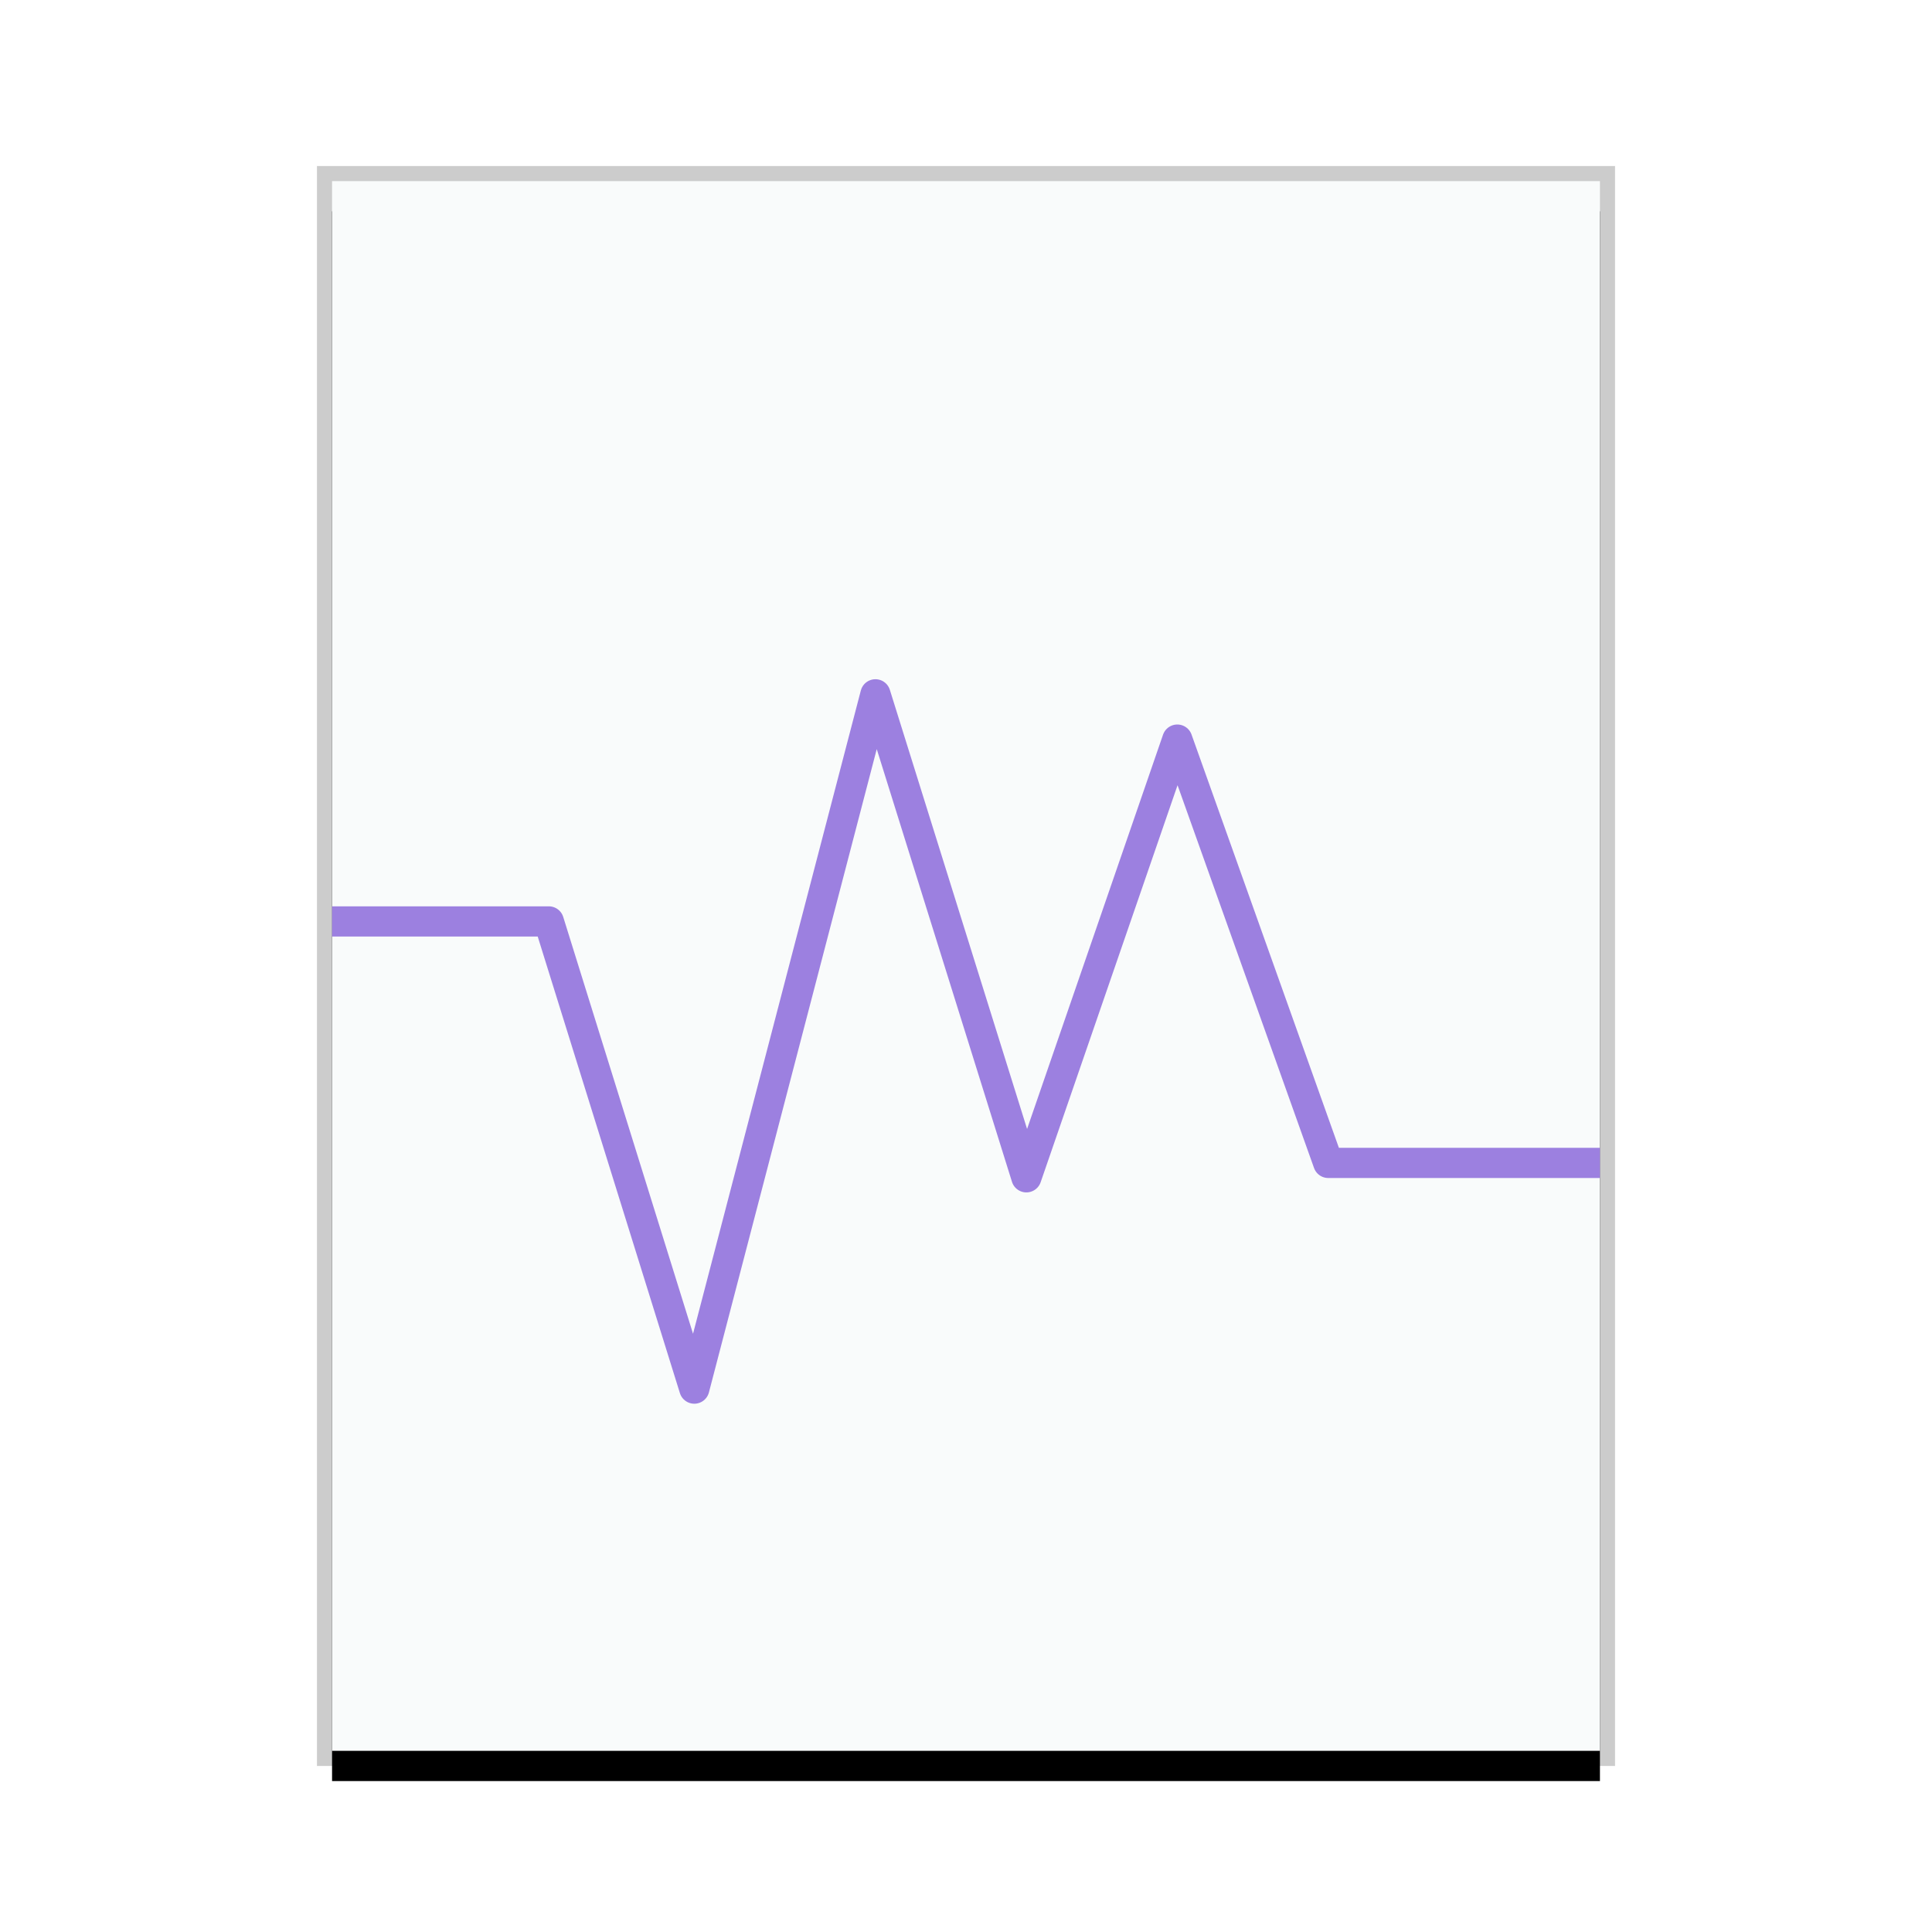 <svg xmlns="http://www.w3.org/2000/svg" xmlns:xlink="http://www.w3.org/1999/xlink" width="128" height="128" viewBox="0 0 128 128">
  <defs>
    <rect id="application-x-virtualbox-hdd-b" width="84" height="104" x="1" y="1"/>
    <filter id="application-x-virtualbox-hdd-a" width="116.7%" height="113.5%" x="-8.3%" y="-4.8%" filterUnits="objectBoundingBox">
      <feOffset dy="2" in="SourceAlpha" result="shadowOffsetOuter1"/>
      <feGaussianBlur in="shadowOffsetOuter1" result="shadowBlurOuter1" stdDeviation="2"/>
      <feColorMatrix in="shadowBlurOuter1" values="0 0 0 0 0   0 0 0 0 0   0 0 0 0 0  0 0 0 0.2 0"/>
    </filter>
  </defs>
  <g fill="none" fill-rule="evenodd">
    <g transform="translate(21 11)">
      <use fill="#000" filter="url(#application-x-virtualbox-hdd-a)" xlink:href="#application-x-virtualbox-hdd-b"/>
      <use fill="#F9FBFB" xlink:href="#application-x-virtualbox-hdd-b"/>
      <path fill="#000" fill-opacity=".2" fill-rule="nonzero" d="M86,0 L0,0 L0,106 L86,106 L86,0 Z M85,1 L85,105 L1,105 L1,1 L85,1 Z"/>
    </g>
    <polyline stroke="#9C80E0" stroke-linejoin="round" stroke-width="2" points="22 61.046 36.36 61.046 46 92 58 46 68 78 78 49 88 77.046 106 77.046"/>
  </g>
</svg>
